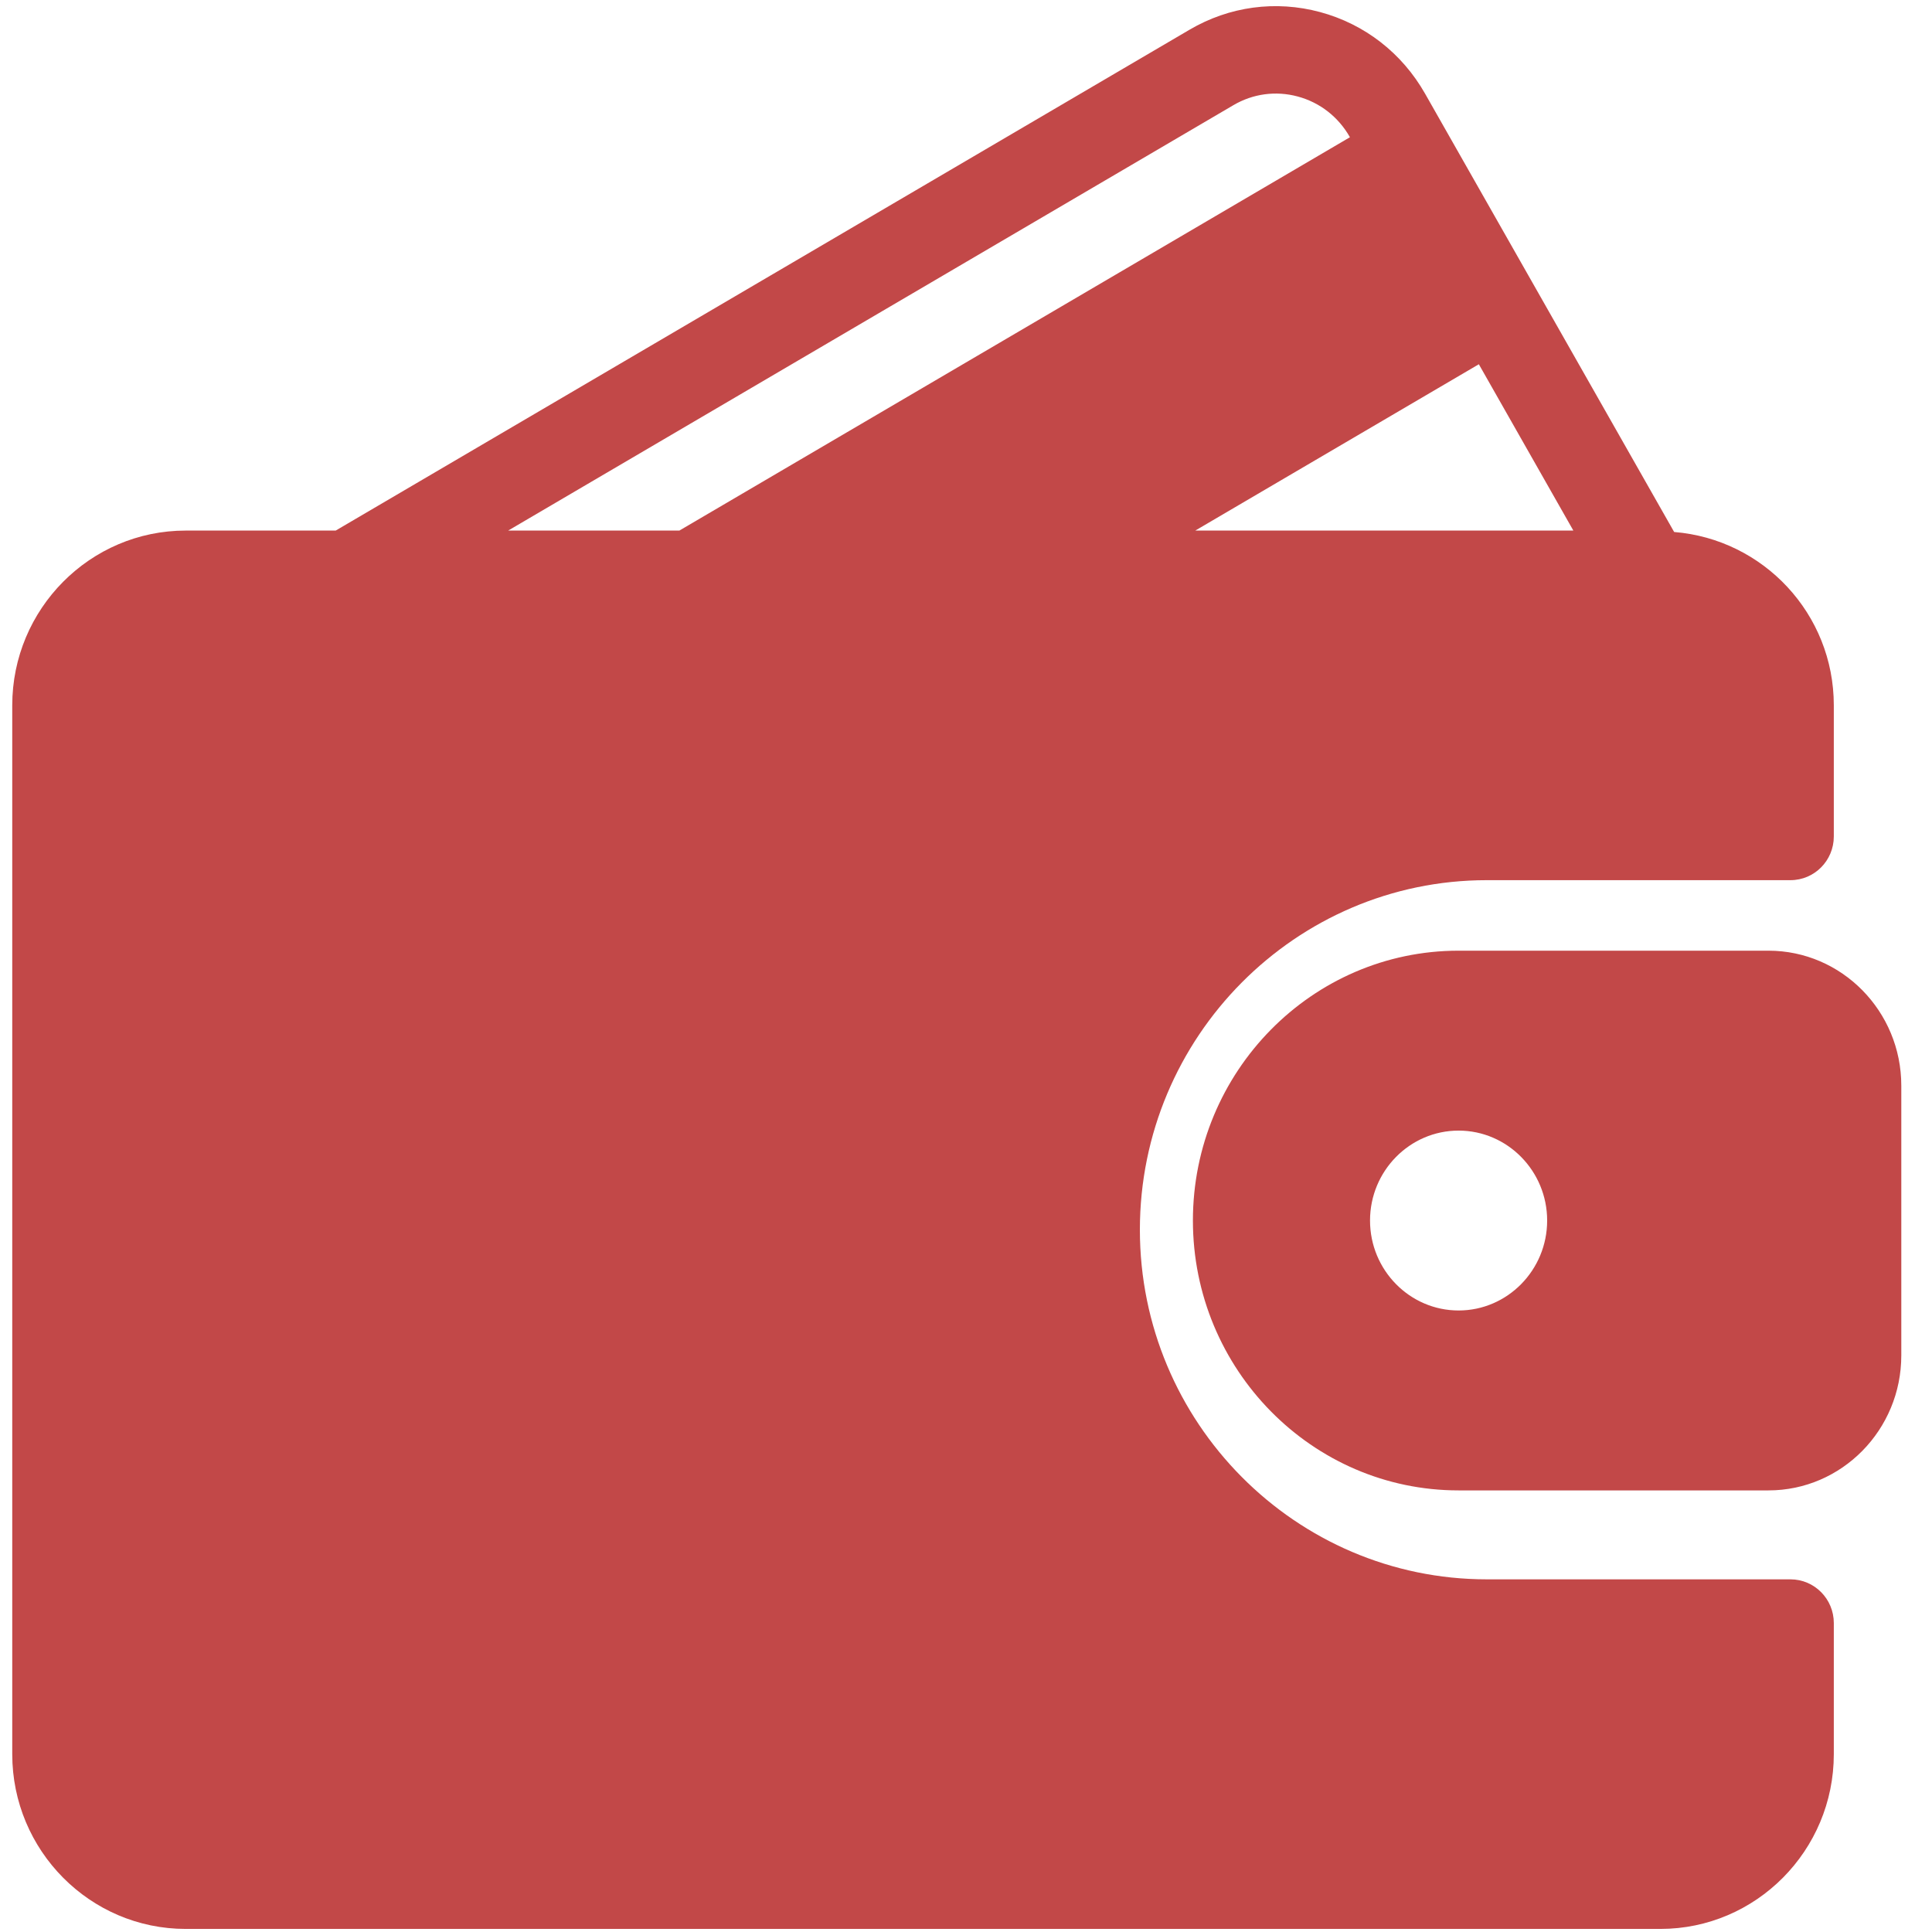 <svg width="56" height="56" viewBox="0 0 56 56" fill="none" xmlns="http://www.w3.org/2000/svg">
    <g id="wallet">
        <path fill-rule="evenodd" clip-rule="evenodd" d="M51.897 45.778H43.097C37.552 45.778 33.04 41.232 33.04 35.645C33.04 30.058 37.552 25.512 43.097 25.512H51.897C52.592 25.512 53.154 24.945 53.154 24.245V20.445C53.154 17.789 51.11 15.629 48.526 15.42L41.306 2.714C40.637 1.538 39.557 0.699 38.264 0.35C36.977 0.003 35.632 0.185 34.48 0.861L9.73 15.379H5.383C2.61 15.379 0.355 17.651 0.355 20.445V50.845C0.355 53.639 2.61 55.911 5.383 55.911H48.126C50.899 55.911 53.154 53.639 53.154 50.845V47.045C53.154 46.345 52.592 45.778 51.897 45.778ZM42.865 10.558L45.604 15.378H34.647L42.865 10.558ZM35.748 3.05L14.729 15.379H19.692L39.128 3.978L39.126 3.973C38.793 3.388 38.258 2.97 37.615 2.797C36.981 2.626 36.316 2.715 35.748 3.05Z" fill="#C24848"/>
        <path fill-rule="evenodd" clip-rule="evenodd" d="M42.277 27.556H51.26C53.383 27.556 55.11 29.31 55.11 31.467V39.289C55.11 41.446 53.383 43.2 51.26 43.2H42.277C38.031 43.2 34.577 39.691 34.577 35.378C34.577 31.064 38.031 27.556 42.277 27.556ZM39.711 35.378C39.711 36.815 40.863 37.985 42.278 37.985C43.693 37.985 44.845 36.815 44.845 35.378C44.845 33.941 43.693 32.771 42.278 32.771C40.863 32.771 39.711 33.941 39.711 35.378Z" fill="#C24848"/>
    </g>
</svg>
